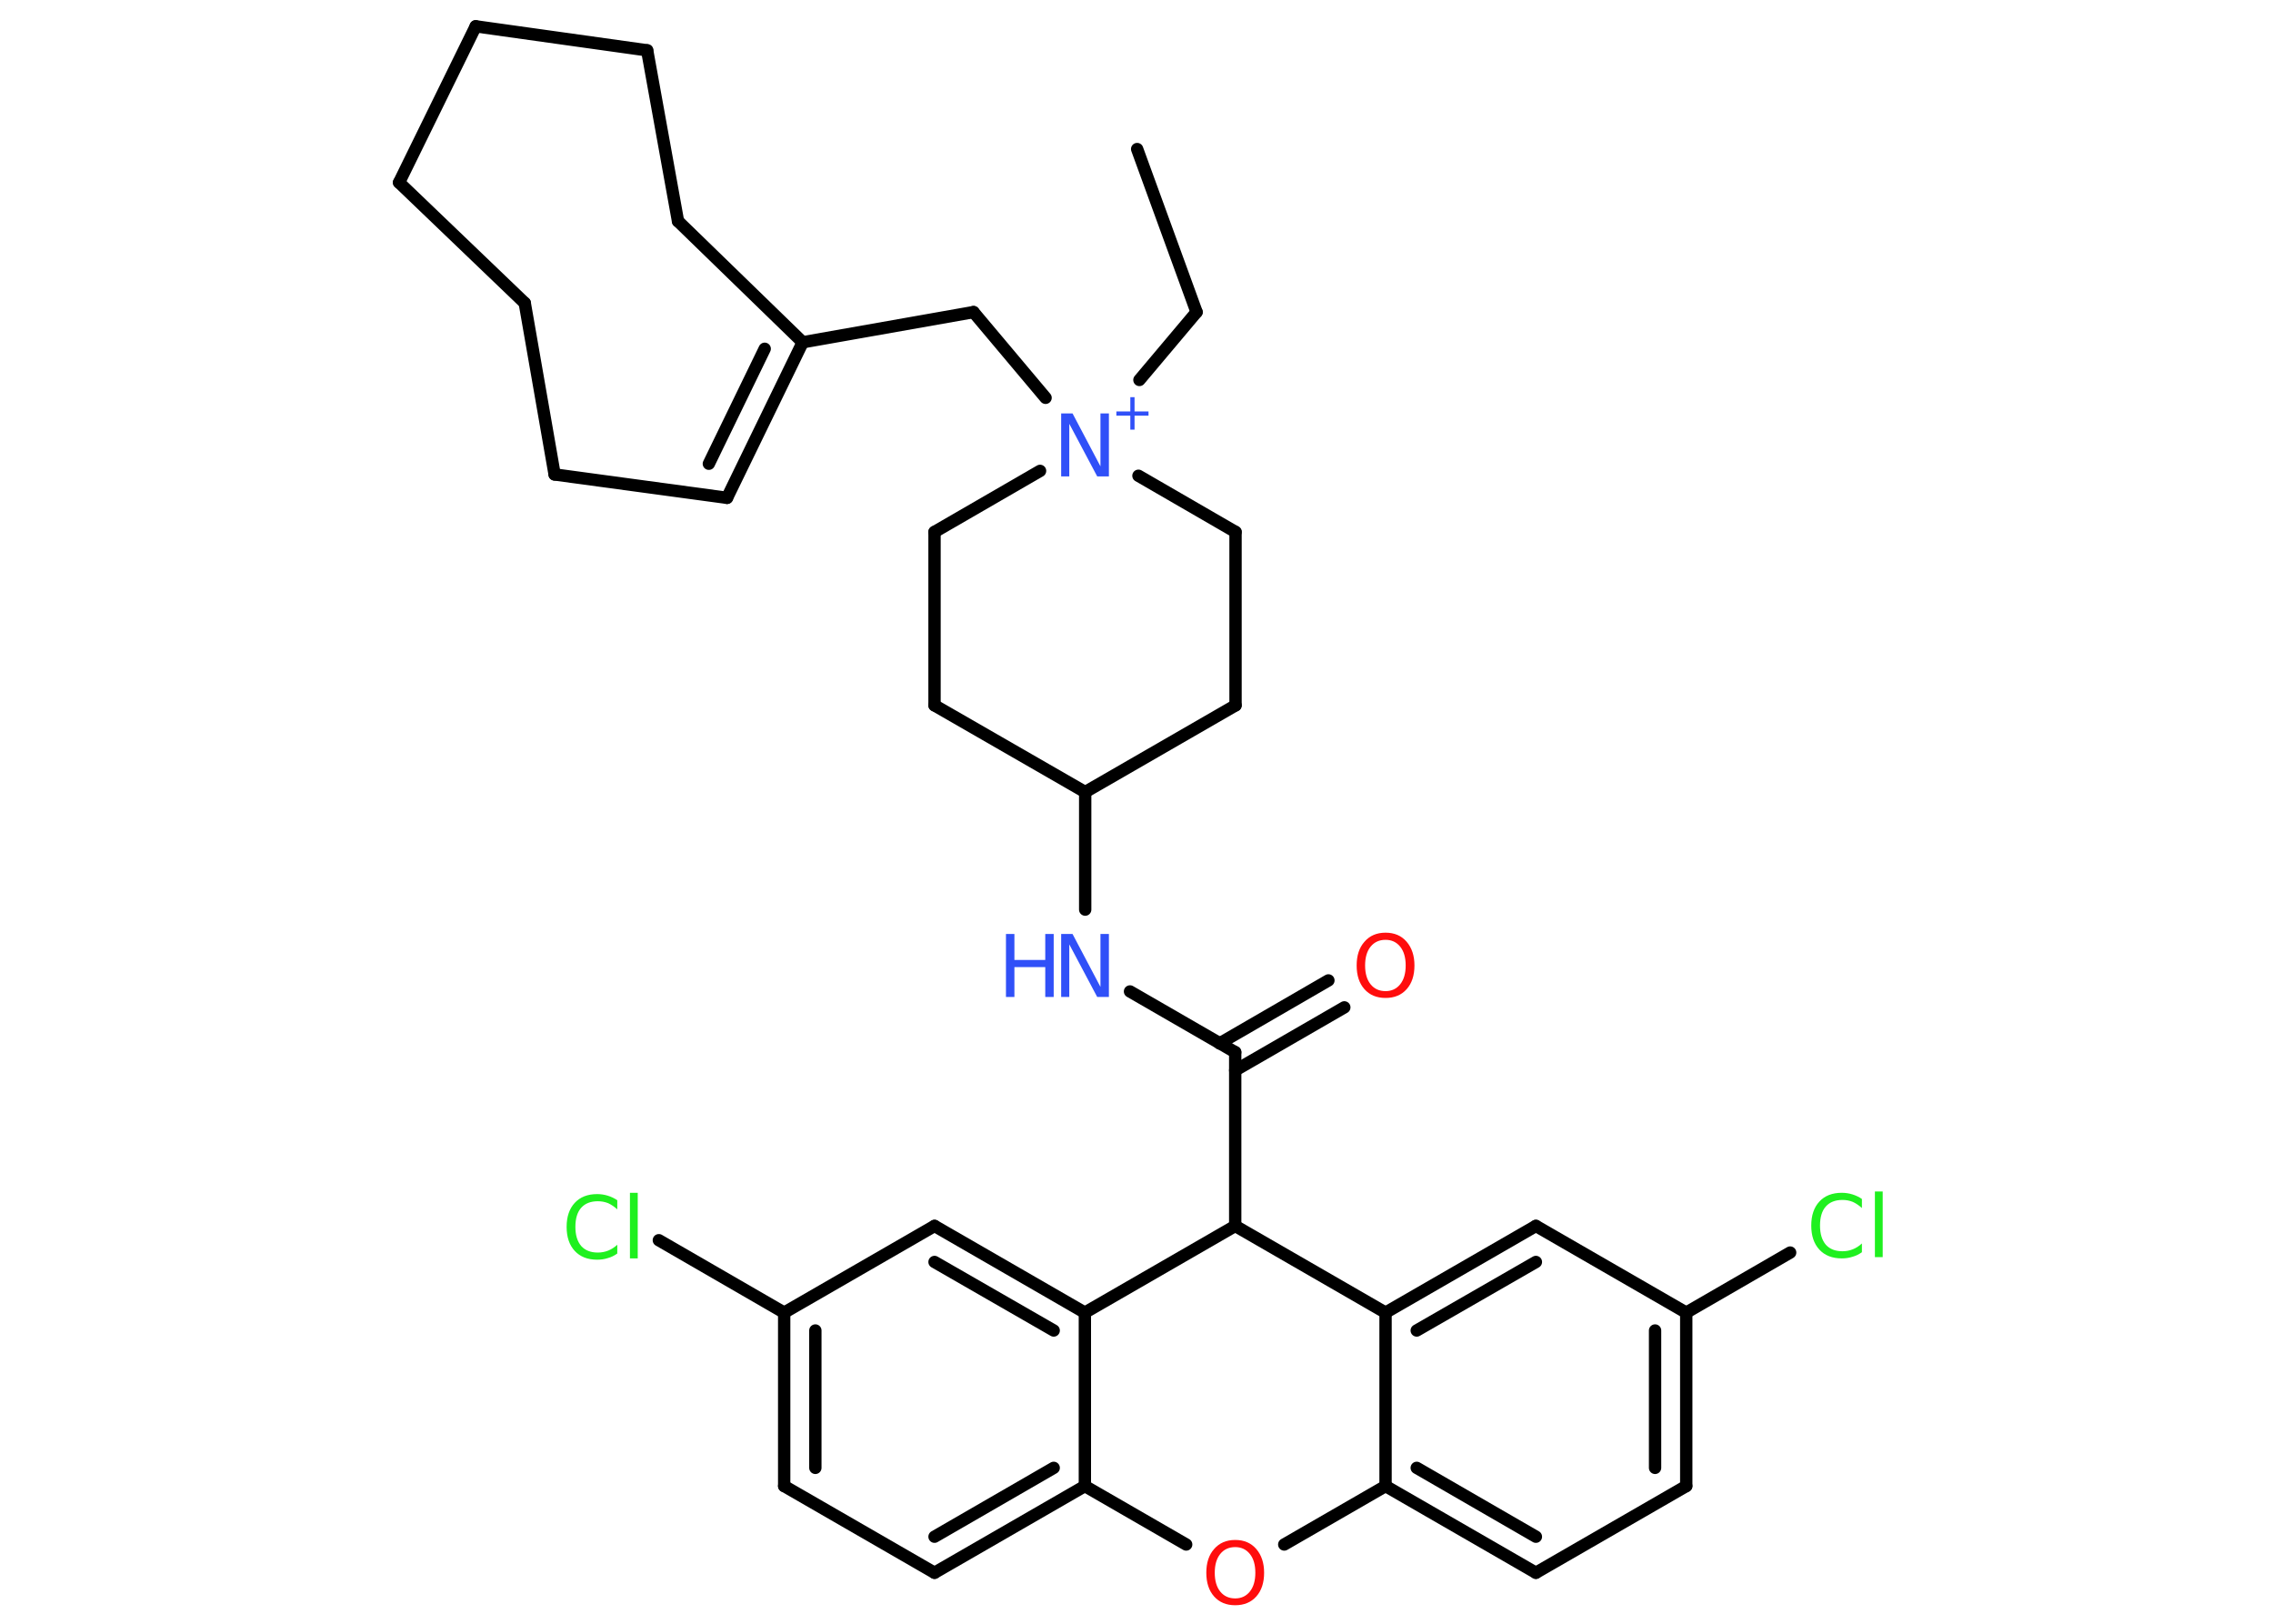 <?xml version='1.0' encoding='UTF-8'?>
<!DOCTYPE svg PUBLIC "-//W3C//DTD SVG 1.1//EN" "http://www.w3.org/Graphics/SVG/1.1/DTD/svg11.dtd">
<svg version='1.2' xmlns='http://www.w3.org/2000/svg' xmlns:xlink='http://www.w3.org/1999/xlink' width='70.0mm' height='50.0mm' viewBox='0 0 70.0 50.0'>
  <desc>Generated by the Chemistry Development Kit (http://github.com/cdk)</desc>
  <g stroke-linecap='round' stroke-linejoin='round' stroke='#000000' stroke-width='.38' fill='#3050F8'>
    <rect x='.0' y='.0' width='70.0' height='50.0' fill='#FFFFFF' stroke='none'/>
    <g id='mol1' class='mol'>
      <line id='mol1bnd1' class='bond' x1='35.02' y1='4.59' x2='36.85' y2='9.61'/>
      <line id='mol1bnd2' class='bond' x1='36.85' y1='9.61' x2='35.09' y2='11.7'/>
      <line id='mol1bnd3' class='bond' x1='32.2' y1='12.25' x2='29.98' y2='9.61'/>
      <line id='mol1bnd4' class='bond' x1='29.98' y1='9.61' x2='24.72' y2='10.54'/>
      <g id='mol1bnd5' class='bond'>
        <line x1='22.39' y1='15.33' x2='24.72' y2='10.54'/>
        <line x1='21.83' y1='14.28' x2='23.55' y2='10.74'/>
      </g>
      <line id='mol1bnd6' class='bond' x1='22.39' y1='15.33' x2='17.08' y2='14.61'/>
      <line id='mol1bnd7' class='bond' x1='17.08' y1='14.61' x2='16.16' y2='9.33'/>
      <line id='mol1bnd8' class='bond' x1='16.16' y1='9.33' x2='12.29' y2='5.62'/>
      <line id='mol1bnd9' class='bond' x1='12.29' y1='5.62' x2='14.65' y2='.81'/>
      <line id='mol1bnd10' class='bond' x1='14.65' y1='.81' x2='19.93' y2='1.55'/>
      <line id='mol1bnd11' class='bond' x1='19.93' y1='1.55' x2='20.88' y2='6.81'/>
      <line id='mol1bnd12' class='bond' x1='24.72' y1='10.54' x2='20.88' y2='6.81'/>
      <line id='mol1bnd13' class='bond' x1='35.06' y1='14.65' x2='38.05' y2='16.38'/>
      <line id='mol1bnd14' class='bond' x1='38.05' y1='16.38' x2='38.05' y2='21.72'/>
      <line id='mol1bnd15' class='bond' x1='38.05' y1='21.72' x2='33.42' y2='24.39'/>
      <line id='mol1bnd16' class='bond' x1='33.42' y1='24.39' x2='33.42' y2='28.01'/>
      <line id='mol1bnd17' class='bond' x1='34.8' y1='30.53' x2='38.04' y2='32.4'/>
      <g id='mol1bnd18' class='bond'>
        <line x1='37.56' y1='32.13' x2='40.91' y2='30.19'/>
        <line x1='38.04' y1='32.96' x2='41.4' y2='31.02'/>
      </g>
      <line id='mol1bnd19' class='bond' x1='38.04' y1='32.4' x2='38.04' y2='37.75'/>
      <line id='mol1bnd20' class='bond' x1='38.04' y1='37.75' x2='42.67' y2='40.42'/>
      <g id='mol1bnd21' class='bond'>
        <line x1='47.3' y1='37.75' x2='42.67' y2='40.42'/>
        <line x1='47.3' y1='38.86' x2='43.63' y2='40.97'/>
      </g>
      <line id='mol1bnd22' class='bond' x1='47.3' y1='37.75' x2='51.93' y2='40.42'/>
      <line id='mol1bnd23' class='bond' x1='51.93' y1='40.42' x2='55.13' y2='38.57'/>
      <g id='mol1bnd24' class='bond'>
        <line x1='51.93' y1='45.76' x2='51.93' y2='40.42'/>
        <line x1='50.97' y1='45.2' x2='50.97' y2='40.97'/>
      </g>
      <line id='mol1bnd25' class='bond' x1='51.93' y1='45.76' x2='47.3' y2='48.43'/>
      <g id='mol1bnd26' class='bond'>
        <line x1='42.67' y1='45.76' x2='47.3' y2='48.43'/>
        <line x1='43.63' y1='45.2' x2='47.3' y2='47.32'/>
      </g>
      <line id='mol1bnd27' class='bond' x1='42.67' y1='40.42' x2='42.67' y2='45.76'/>
      <line id='mol1bnd28' class='bond' x1='42.67' y1='45.76' x2='39.55' y2='47.56'/>
      <line id='mol1bnd29' class='bond' x1='36.53' y1='47.56' x2='33.41' y2='45.76'/>
      <g id='mol1bnd30' class='bond'>
        <line x1='28.78' y1='48.43' x2='33.41' y2='45.76'/>
        <line x1='28.78' y1='47.32' x2='32.45' y2='45.2'/>
      </g>
      <line id='mol1bnd31' class='bond' x1='28.78' y1='48.43' x2='24.15' y2='45.76'/>
      <g id='mol1bnd32' class='bond'>
        <line x1='24.15' y1='40.42' x2='24.15' y2='45.76'/>
        <line x1='25.11' y1='40.97' x2='25.11' y2='45.2'/>
      </g>
      <line id='mol1bnd33' class='bond' x1='24.15' y1='40.42' x2='20.29' y2='38.19'/>
      <line id='mol1bnd34' class='bond' x1='24.15' y1='40.42' x2='28.78' y2='37.75'/>
      <g id='mol1bnd35' class='bond'>
        <line x1='33.41' y1='40.42' x2='28.78' y2='37.75'/>
        <line x1='32.45' y1='40.97' x2='28.78' y2='38.86'/>
      </g>
      <line id='mol1bnd36' class='bond' x1='33.41' y1='45.76' x2='33.41' y2='40.42'/>
      <line id='mol1bnd37' class='bond' x1='38.04' y1='37.75' x2='33.41' y2='40.42'/>
      <line id='mol1bnd38' class='bond' x1='33.42' y1='24.39' x2='28.78' y2='21.72'/>
      <line id='mol1bnd39' class='bond' x1='28.78' y1='21.72' x2='28.78' y2='16.38'/>
      <line id='mol1bnd40' class='bond' x1='32.03' y1='14.5' x2='28.78' y2='16.38'/>
      <g id='mol1atm3' class='atom'>
        <path d='M32.68 12.73h.35l.86 1.63v-1.63h.26v1.94h-.36l-.86 -1.62v1.62h-.25v-1.94z' stroke='none'/>
        <path d='M34.94 12.23v.44h.43v.13h-.43v.43h-.13v-.43h-.43v-.13h.43v-.44h.13z' stroke='none'/>
      </g>
      <g id='mol1atm16' class='atom'>
        <path d='M32.68 28.76h.35l.86 1.63v-1.63h.26v1.94h-.36l-.86 -1.62v1.62h-.25v-1.94z' stroke='none'/>
        <path d='M30.98 28.76h.26v.8h.95v-.8h.26v1.94h-.26v-.92h-.95v.92h-.26v-1.94z' stroke='none'/>
      </g>
      <path id='mol1atm18' class='atom' d='M42.67 28.94q-.29 .0 -.46 .21q-.17 .21 -.17 .58q.0 .37 .17 .58q.17 .21 .46 .21q.28 .0 .45 -.21q.17 -.21 .17 -.58q.0 -.37 -.17 -.58q-.17 -.21 -.45 -.21zM42.67 28.72q.41 .0 .65 .28q.24 .28 .24 .73q.0 .46 -.24 .73q-.24 .27 -.65 .27q-.41 .0 -.65 -.27q-.24 -.27 -.24 -.73q.0 -.46 .24 -.73q.24 -.28 .65 -.28z' stroke='none' fill='#FF0D0D'/>
      <path id='mol1atm23' class='atom' d='M57.34 36.92v.28q-.13 -.12 -.28 -.19q-.15 -.06 -.32 -.06q-.33 .0 -.51 .2q-.18 .2 -.18 .59q.0 .38 .18 .59q.18 .2 .51 .2q.17 .0 .32 -.06q.15 -.06 .28 -.18v.27q-.14 .1 -.29 .14q-.15 .05 -.33 .05q-.44 .0 -.69 -.27q-.25 -.27 -.25 -.74q.0 -.47 .25 -.74q.25 -.27 .69 -.27q.17 .0 .33 .05q.16 .05 .29 .14zM57.74 36.69h.24v2.02h-.24v-2.02z' stroke='none' fill='#1FF01F'/>
      <path id='mol1atm27' class='atom' d='M38.04 47.64q-.29 .0 -.46 .21q-.17 .21 -.17 .58q.0 .37 .17 .58q.17 .21 .46 .21q.28 .0 .45 -.21q.17 -.21 .17 -.58q.0 -.37 -.17 -.58q-.17 -.21 -.45 -.21zM38.04 47.42q.41 .0 .65 .28q.24 .28 .24 .73q.0 .46 -.24 .73q-.24 .27 -.65 .27q-.41 .0 -.65 -.27q-.24 -.27 -.24 -.73q.0 -.46 .24 -.73q.24 -.28 .65 -.28z' stroke='none' fill='#FF0D0D'/>
      <path id='mol1atm32' class='atom' d='M19.01 36.96v.28q-.13 -.12 -.28 -.19q-.15 -.06 -.32 -.06q-.33 .0 -.51 .2q-.18 .2 -.18 .59q.0 .38 .18 .59q.18 .2 .51 .2q.17 .0 .32 -.06q.15 -.06 .28 -.18v.27q-.14 .1 -.29 .14q-.15 .05 -.33 .05q-.44 .0 -.69 -.27q-.25 -.27 -.25 -.74q.0 -.47 .25 -.74q.25 -.27 .69 -.27q.17 .0 .33 .05q.16 .05 .29 .14zM19.4 36.73h.24v2.02h-.24v-2.02z' stroke='none' fill='#1FF01F'/>
    </g>
  </g>
</svg>
